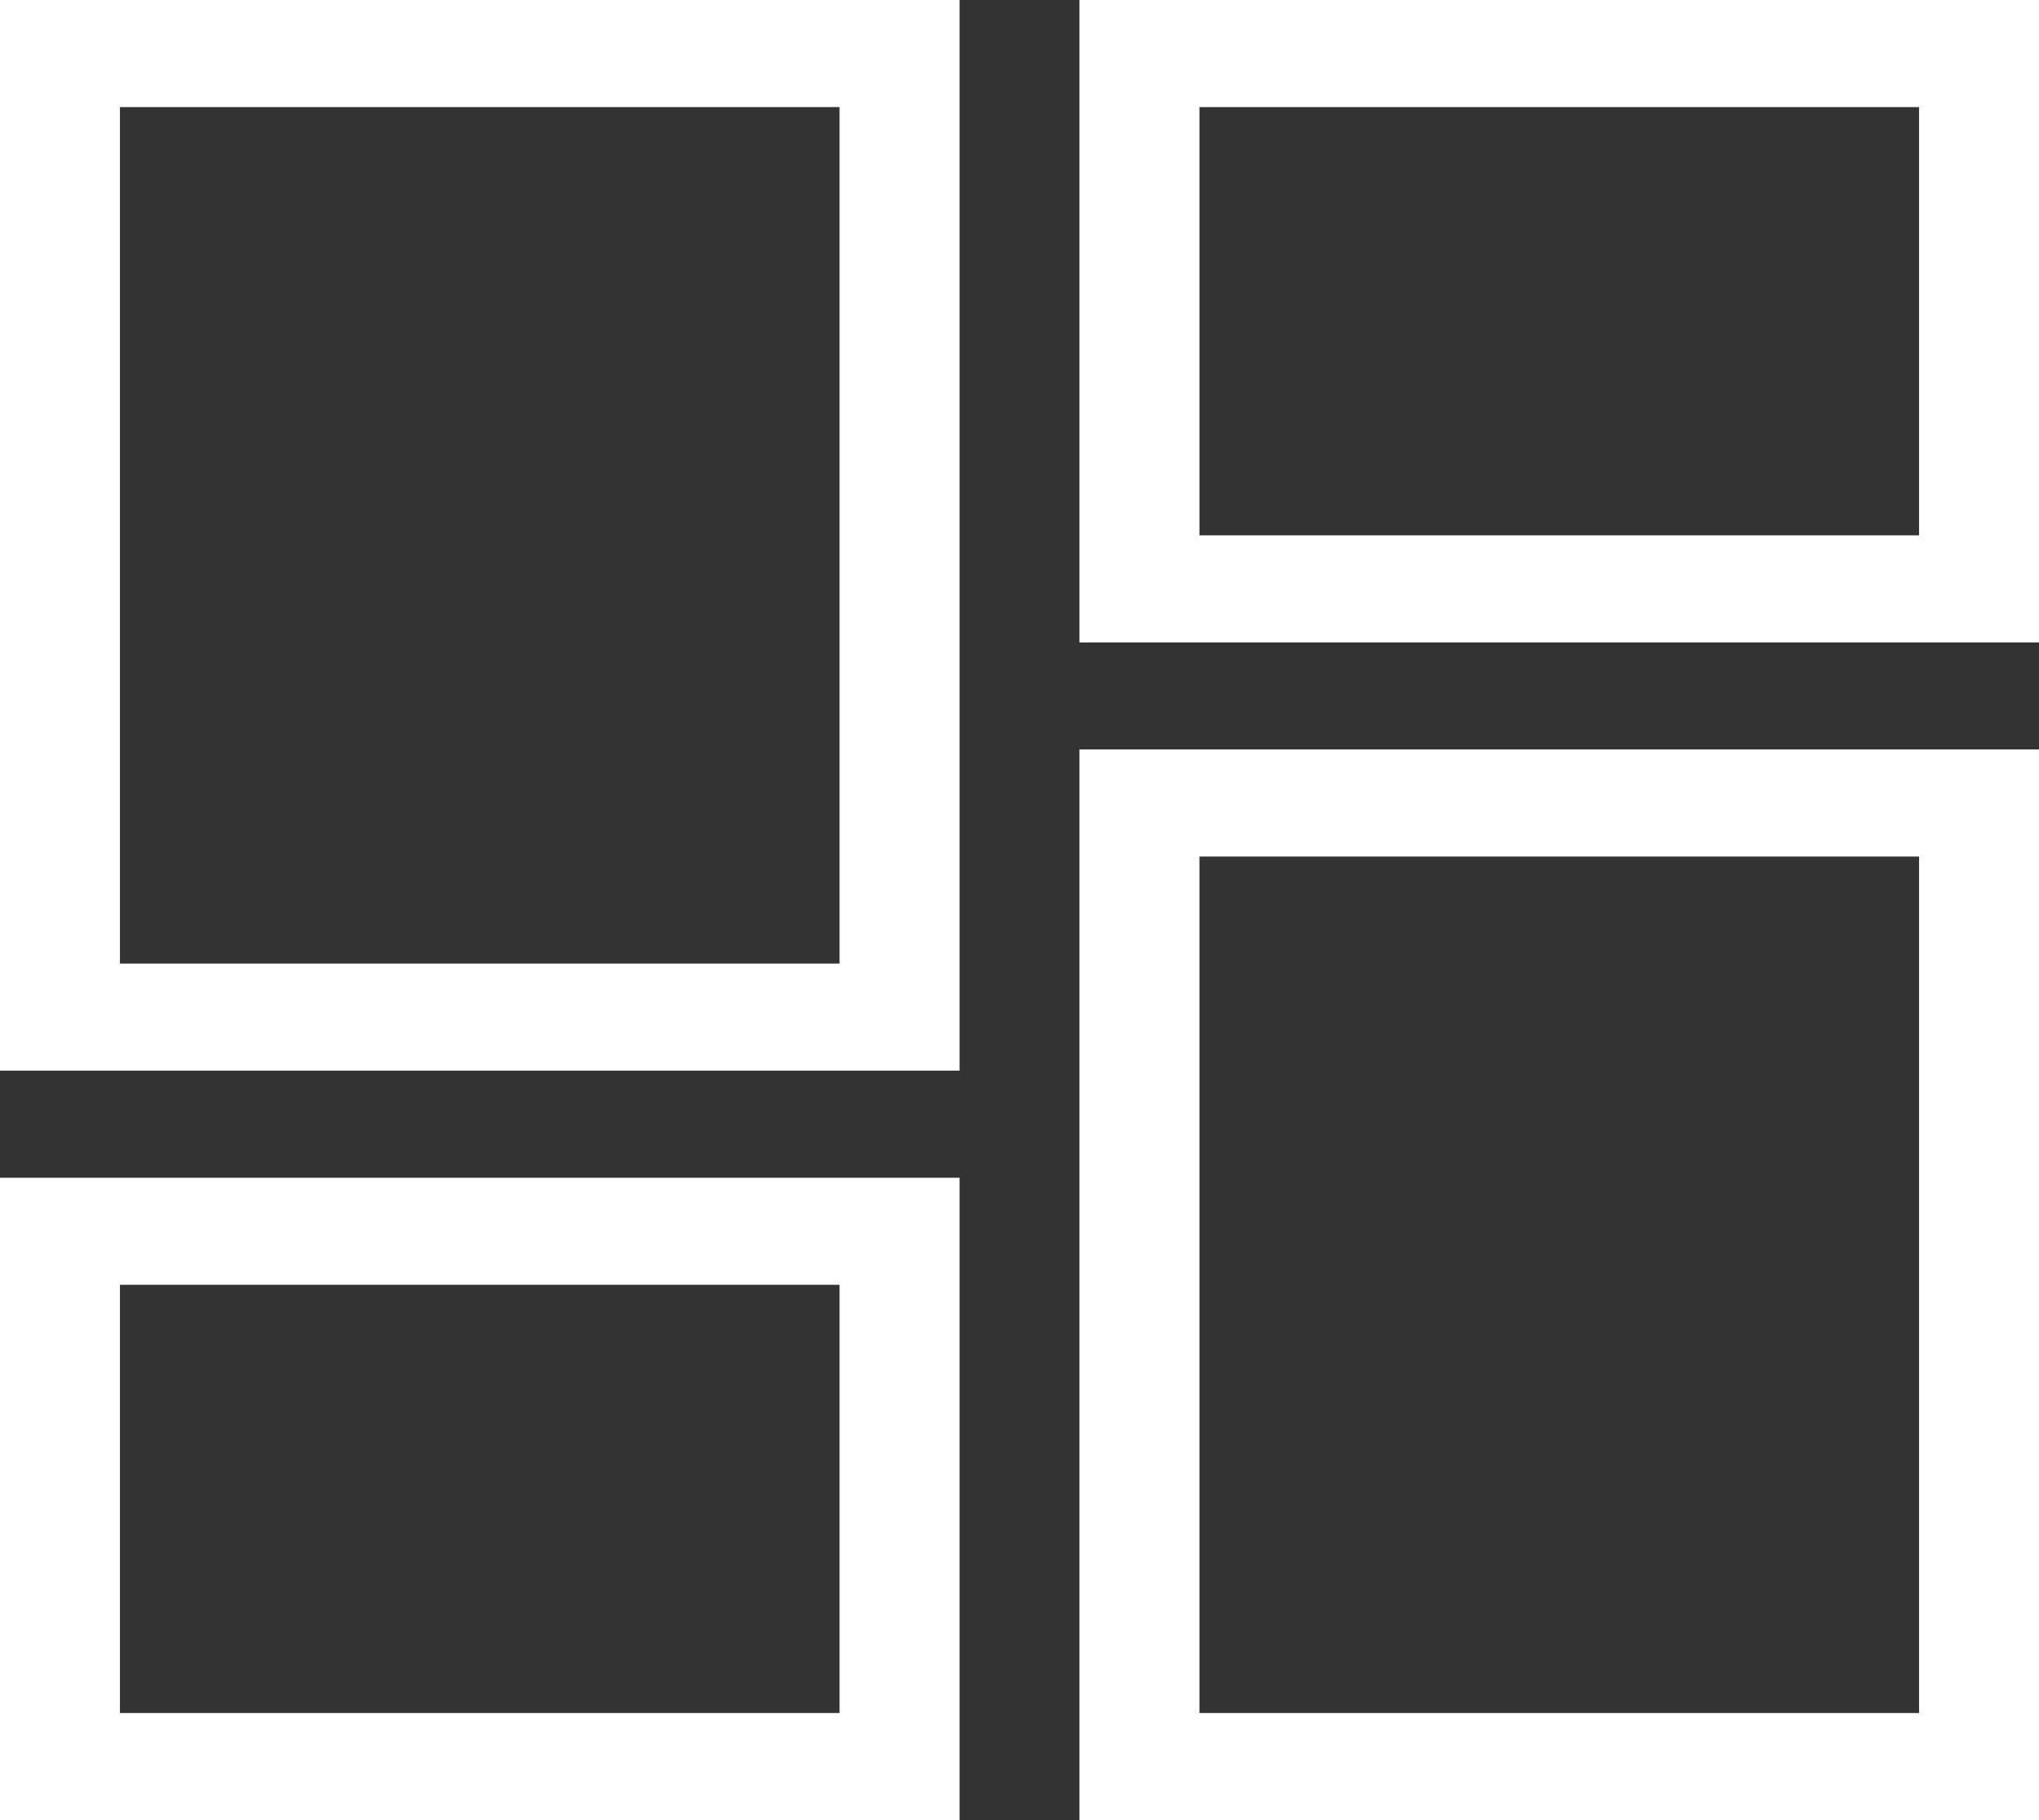 <svg width="28" height="25" viewBox="0 0 28 25" fill="none" xmlns="http://www.w3.org/2000/svg">
<rect x="0" y="0" width="28" height="25" fill="#333333" stroke="none"/>
<path d="M14.823 0H28V8.824H14.823V0ZM14.823 25V10.294H28V25H14.823ZM0 25V16.177H13.177V25H0ZM0 14.706V0H13.177V14.706H0ZM1.647 1.471V13.235H11.529V1.471H1.647ZM16.471 1.471V7.353H26.353V1.471H16.471ZM16.471 11.765V23.529H26.353V11.765H16.471ZM1.647 17.647V23.529H11.529V17.647H1.647Z" fill="white"/>
</svg>
